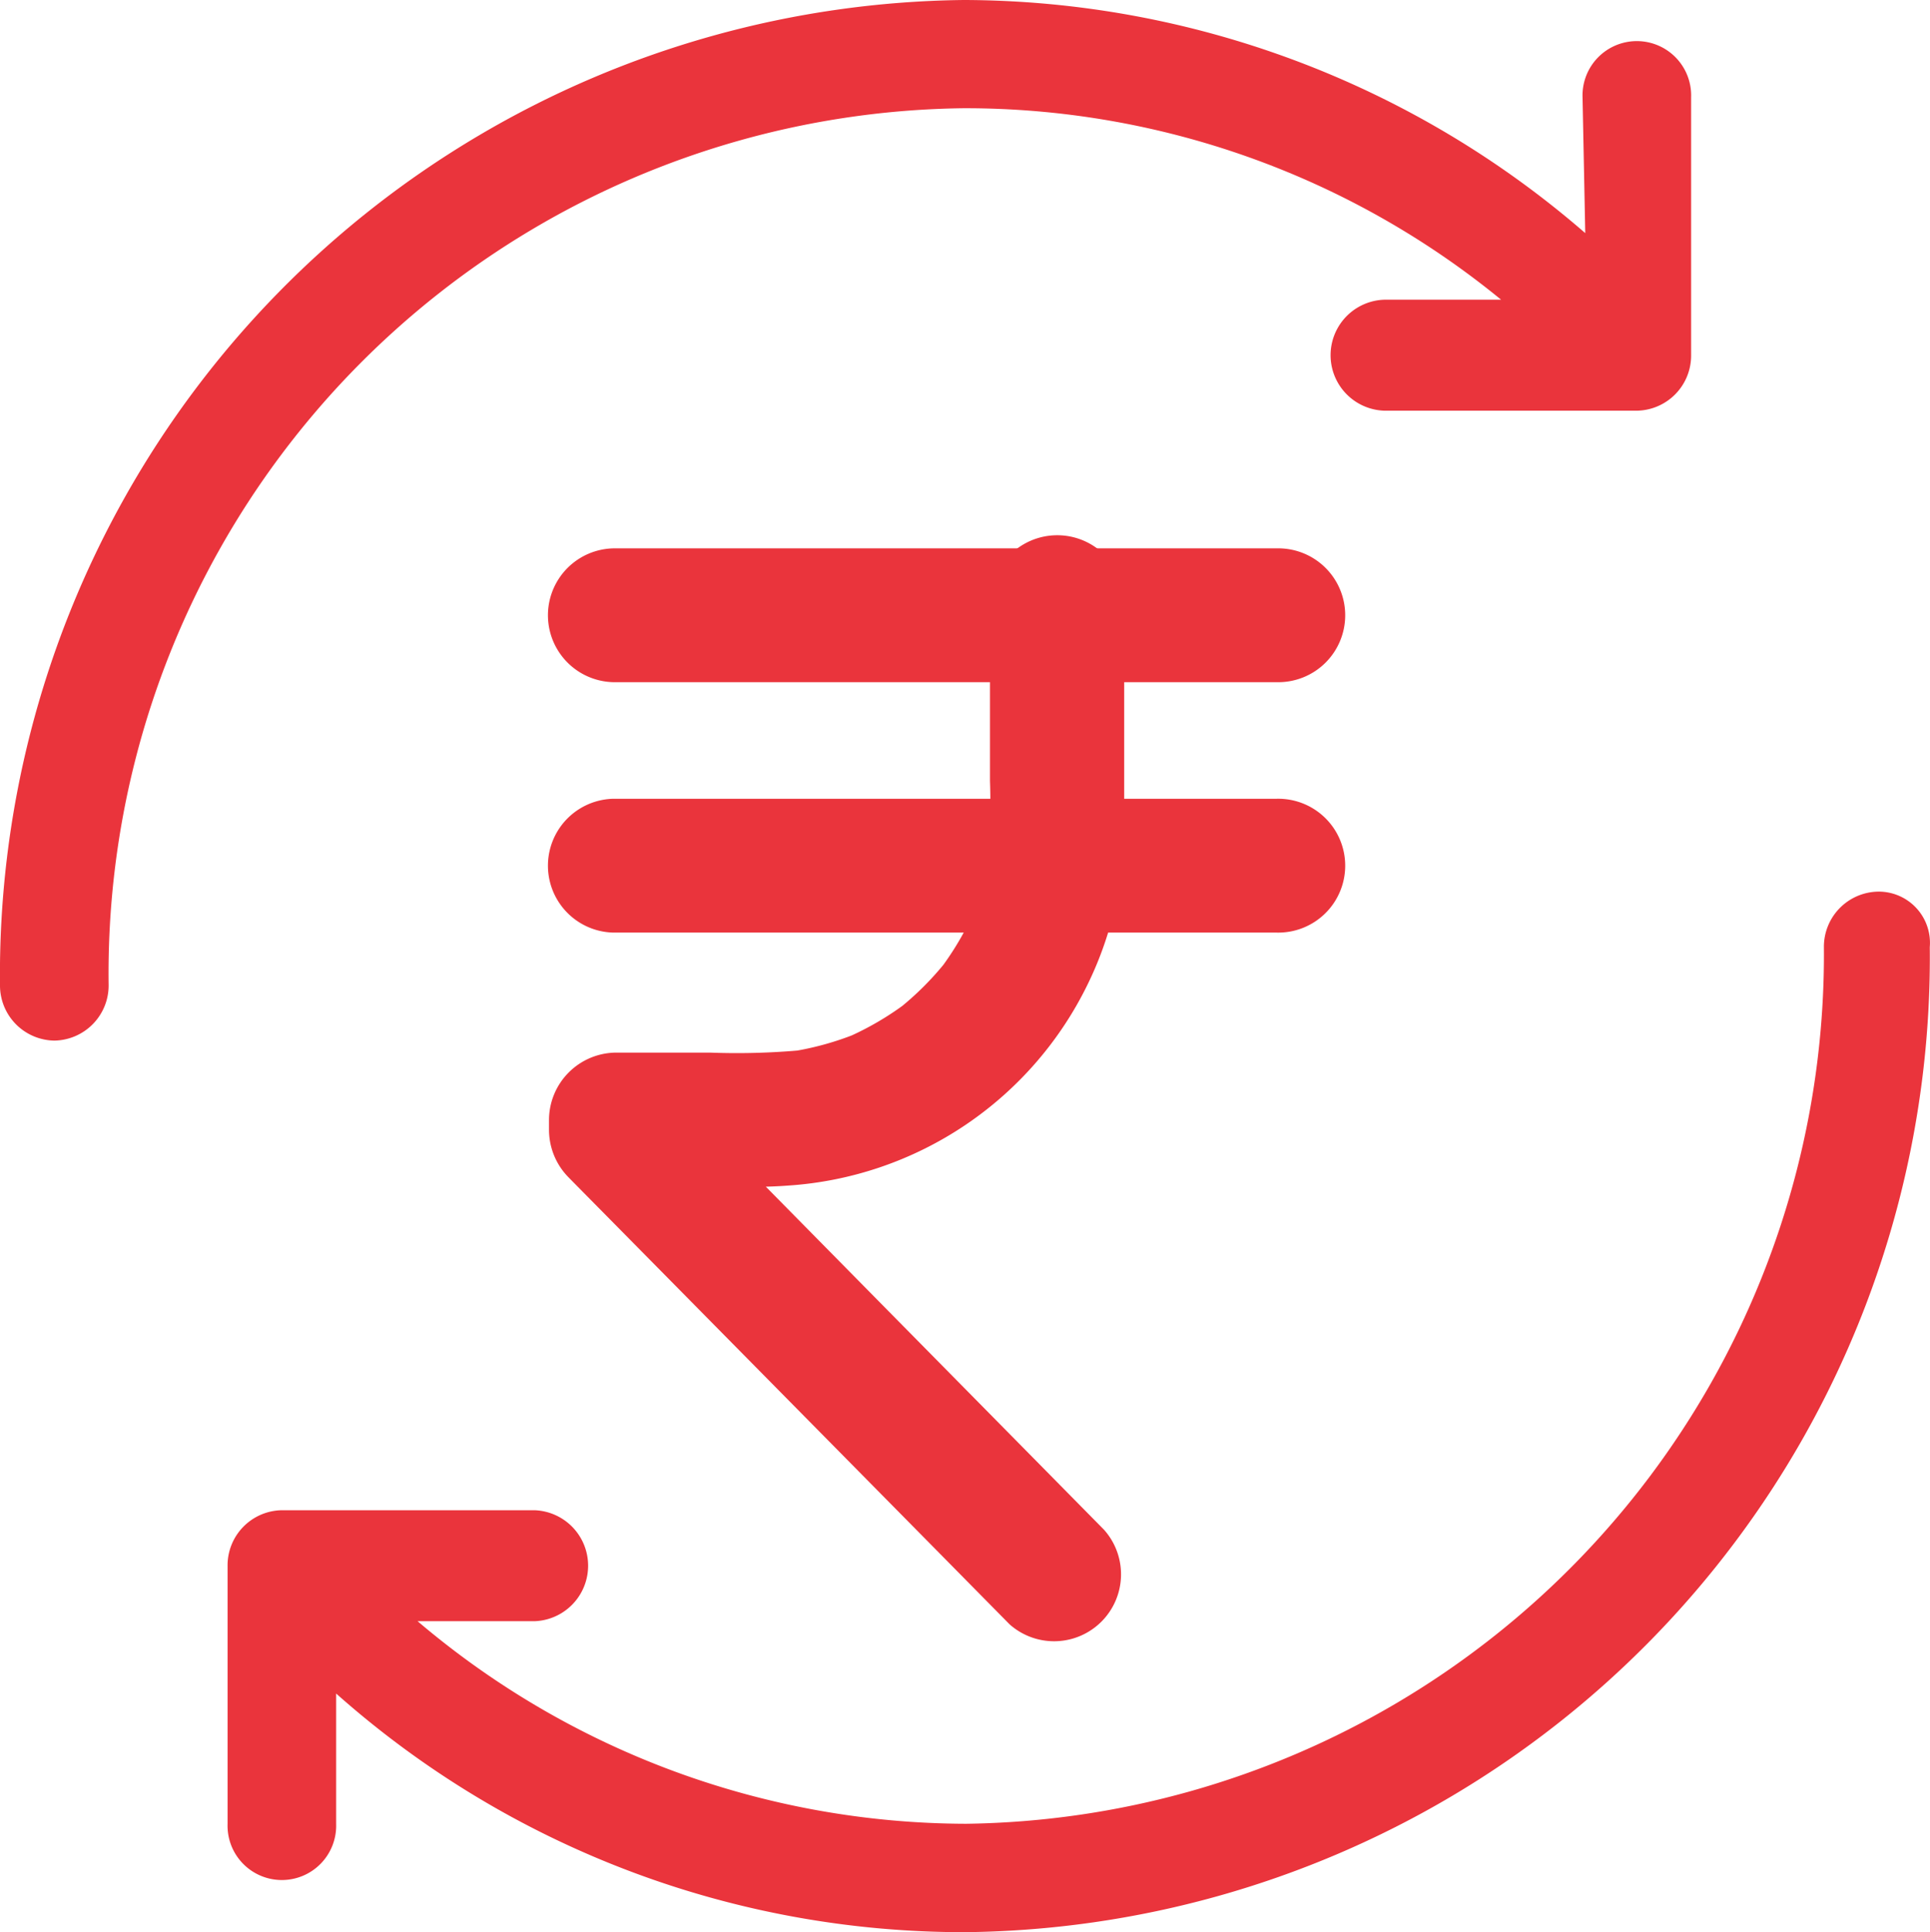 <svg xmlns="http://www.w3.org/2000/svg" width="35" height="35.046" viewBox="0 0 35 35.046">
  <g id="Group_3560" data-name="Group 3560" transform="translate(-0.5 -0.5)">
    <path id="Path_1010" data-name="Path 1010" d="M17.975,2.463a15.333,15.333,0,0,1,9.747,3.473H25.605a1.007,1.007,0,0,0,0,2.013h4.578a1,1,0,0,0,.985-1.007V2.262a.985.985,0,1,0-1.969,0l.049,2.466A17.258,17.258,0,0,0,17.975.5,17.678,17.678,0,0,0,.5,18.367a1,1,0,0,0,.985,1.007,1,1,0,0,0,.985-1.007A15.693,15.693,0,0,1,17.975,2.463Z" fill="#ea343c"/>
    <path id="Path_1011" data-name="Path 1011" d="M38.634,34a1,1,0,0,0-.985,1.007,15.767,15.767,0,0,1-15.558,15.9,15.4,15.4,0,0,1-9.945-3.674h2.117a1.007,1.007,0,0,0,0-2.013H9.685A1,1,0,0,0,8.7,46.23v4.681a.985.985,0,1,0,1.969,0V48.545a17.13,17.13,0,0,0,11.422,4.328A17.68,17.68,0,0,0,39.569,35.007.929.929,0,0,0,38.634,34Z" transform="translate(-4.073 -17.328)" fill="#ea343c"/>
    <g id="Group_3555" data-name="Group 3555" transform="translate(10.456 10.208)">
      <g id="Group_3554" data-name="Group 3554">
        <path id="Path_1012" data-name="Path 1012" d="M28.831,21.892v3.241a11.774,11.774,0,0,1-.048,1.554l.043-.323a5.37,5.37,0,0,1-.369,1.346l.123-.29a5.409,5.409,0,0,1-.69,1.178l.19-.246a5.436,5.436,0,0,1-.959.959l.246-.19a5.407,5.407,0,0,1-1.178.689l.29-.122a5.37,5.37,0,0,1-1.346.369l.323-.043a12.947,12.947,0,0,1-1.7.048H22.047a1.225,1.225,0,0,0-1.213,1.214v.181a1.23,1.23,0,0,0,.358.871l.038.039.206.209.845.856,2.733,2.77,2.823,2.861,1.349,1.368,0,0A1.214,1.214,0,0,0,30.9,38.717l-1.281-1.3-2.8-2.84-2.759-2.8L22.906,30.61l.356.858v-.191l-1.214,1.214h1.5c.537,0,1.081.024,1.616-.017a6.52,6.52,0,0,0,5.448-3.67,6.417,6.417,0,0,0,.539-1.647,7.583,7.583,0,0,0,.114-1.248V21.892a1.214,1.214,0,1,0-2.428,0Z" transform="translate(-20.834 -20.678)" fill="#ea343c"/>
      </g>
    </g>
    <g id="Group_3557" data-name="Group 3557" transform="translate(10.403 10.446)">
      <g id="Group_3556" data-name="Group 3556">
        <path id="Path_1013" data-name="Path 1013" d="M22.047,23.105H34.077a1.214,1.214,0,1,0,0-2.427H22.047a1.214,1.214,0,0,0,0,2.427Z" transform="translate(-20.834 -20.678)" fill="#ea343c"/>
      </g>
    </g>
    <g id="Group_3559" data-name="Group 3559" transform="translate(10.403 14.988)">
      <g id="Group_3558" data-name="Group 3558">
        <path id="Path_1014" data-name="Path 1014" d="M34.077,29.894H22.047a1.214,1.214,0,0,0,0,2.427H34.077a1.214,1.214,0,1,0,0-2.427Z" transform="translate(-20.834 -29.894)" fill="#ea343c"/>
      </g>
    </g>
  </g>
</svg>
